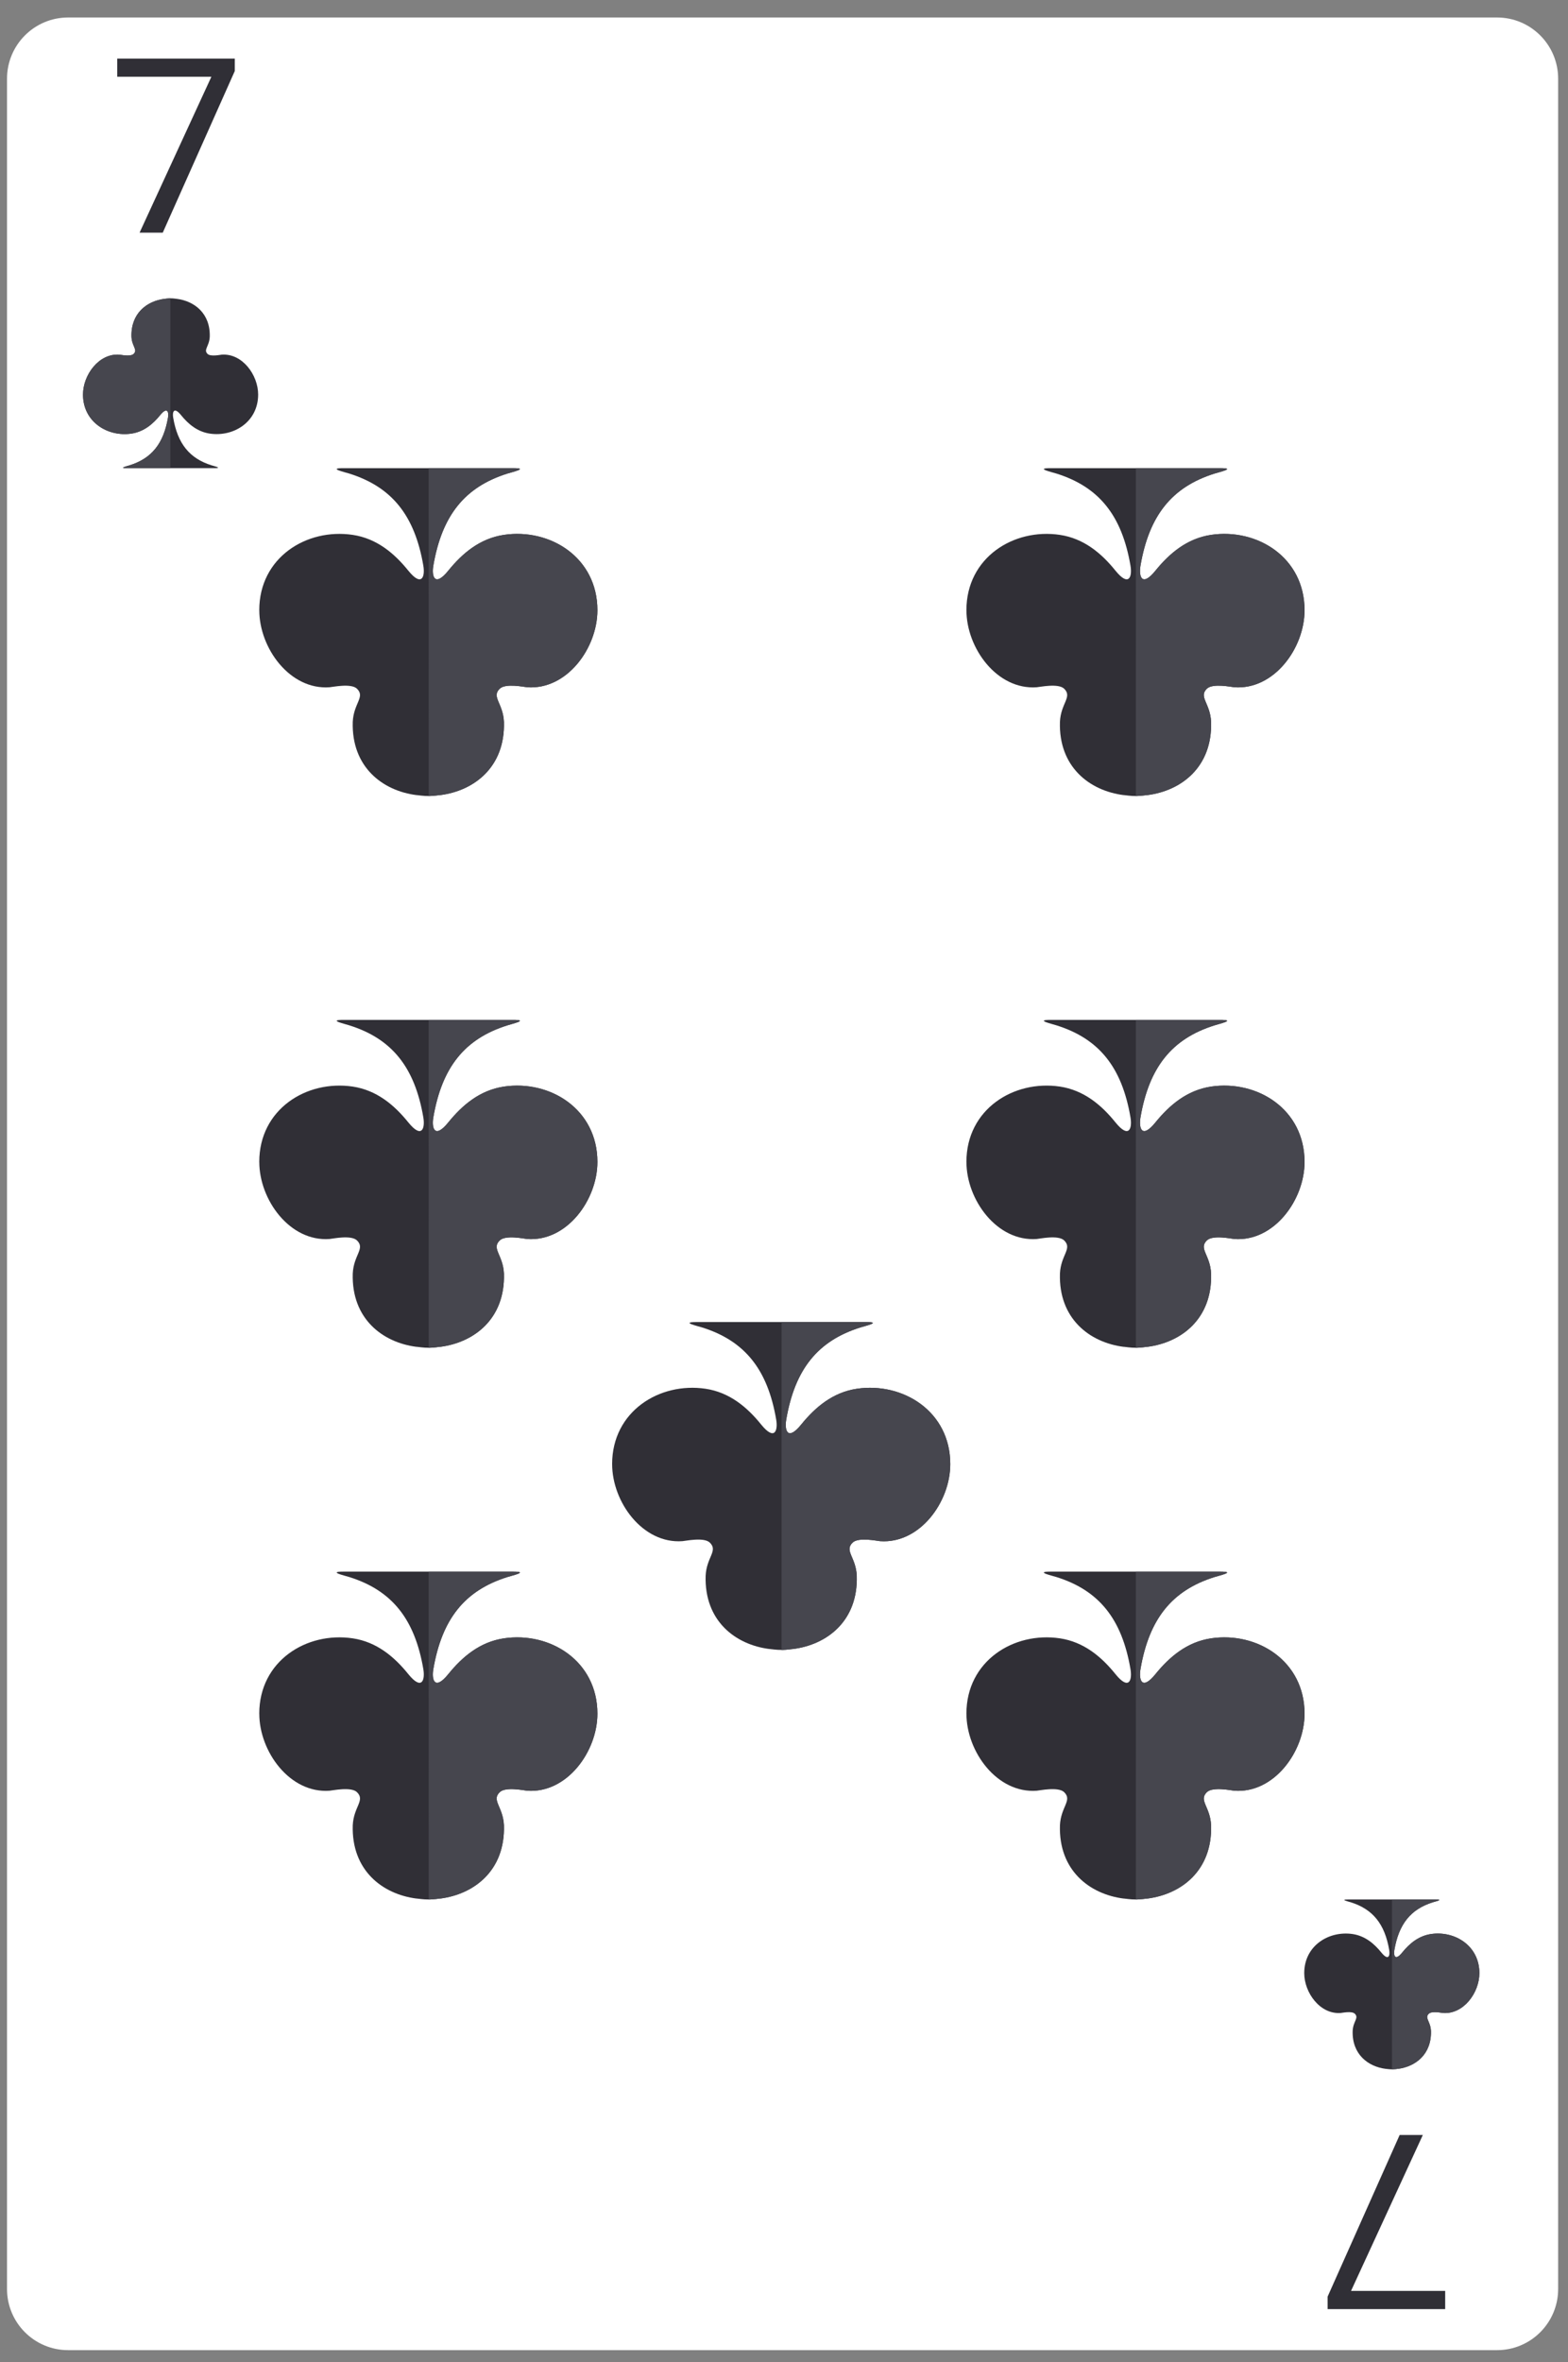 <svg fill="none" height="140" viewBox="0 0 93 140" width="93" xmlns="http://www.w3.org/2000/svg"><rect x="0" y="0" width="93" height="140" fill="#808080" stroke="none"/><path d="m.416 4.665c0-2.004 1.622-3.628 3.623-3.628h84.754c2 0 3.623 1.624 3.623 3.628v130.99c0 2.004-1.623 3.626-3.623 3.626h-84.754c-2 0-3.623-1.622-3.623-3.626z" fill="#fff"/><path d="m57.319 101.56c0-3.123 2.807-4.872 5.545-4.464 1.413.212 2.456 1.079 3.299 2.125.8.984.999.349.888-.295-.507-2.98-1.864-4.671-4.392-5.463-.253-.081-1.316-.321-.347-.321h10.067c.972 0-.091.24-.343.321-2.527.792-3.884 2.483-4.393 5.463-.108.644.088 1.278.885.295.848-1.047 1.888-1.913 3.303-2.125 2.737-.405 5.544 1.341 5.544 4.464v.003c0 2.244-1.809 4.736-4.169 4.564-.161-.014-1.279-.252-1.625.086-.503.491.2.854.251 1.968v.003c.076 2.657-1.748 4.077-3.789 4.335v-.003c0 .003-.443.057-.64.057-.364.004-.652-.05-.752-.057v.003c-2.036-.258-3.864-1.68-3.785-4.335v-.003c.052-1.114.752-1.477.251-1.968-.347-.338-1.468-.096-1.625-.086-2.359.172-4.171-2.32-4.171-4.564z" fill="#302f36"/><path d="m67.37 112.573h.032c.197 0 .64-.054.64-.057v.003c2.041-.258 3.865-1.678 3.789-4.335v-.003c-.051-1.114-.753-1.477-.251-1.968.347-.338 1.464-.1 1.625-.086 2.36.172 4.169-2.32 4.169-4.564v-.003c0-3.123-2.807-4.869-5.544-4.464-1.415.212-2.455 1.08-3.303 2.125-.797.984-.993.349-.885-.295.509-2.98 1.867-4.671 4.393-5.463.252-.081 1.315-.321.343-.321h-5.009z" fill="#46464e"/><path d="m15.377 101.56c0-3.123 2.805-4.872 5.544-4.464 1.415.212 2.456 1.079 3.3 2.125.799.984.997.349.888-.295-.508-2.98-1.865-4.671-4.393-5.463-.252-.081-1.316-.321-.347-.321h10.068c.971 0-.092.24-.343.321-2.527.792-3.885 2.483-4.393 5.463-.109.644.087 1.278.885.295.847-1.047 1.885-1.913 3.303-2.125 2.737-.405 5.544 1.341 5.544 4.464v.003c0 2.244-1.809 4.736-4.169 4.564-.163-.014-1.279-.252-1.625.086-.504.491.199.854.251 1.968v.003c.076 2.657-1.751 4.077-3.789 4.335v-.003c0 .003-.443.057-.641.057-.363.004-.652-.05-.751-.057v.003c-2.036-.258-3.864-1.68-3.787-4.335v-.003c.052-1.114.752-1.477.251-1.968-.345-.338-1.467-.096-1.625-.086-2.357.172-4.169-2.32-4.169-4.564z" fill="#302f36"/><path d="m25.427 112.573h.032c.199 0 .641-.054.641-.057v.003c2.039-.258 3.865-1.678 3.789-4.335v-.003c-.052-1.114-.755-1.477-.251-1.968.347-.338 1.463-.1 1.625-.086 2.36.172 4.169-2.32 4.169-4.564v-.003c0-3.123-2.807-4.869-5.544-4.464-1.417.212-2.456 1.08-3.303 2.125-.799.984-.995.349-.885-.295.508-2.98 1.867-4.671 4.393-5.463.251-.081 1.313-.321.343-.321h-5.011z" fill="#46464e"/><path d="m57.319 68.861c0-3.124 2.807-4.872 5.545-4.465 1.413.213 2.456 1.081 3.299 2.127.8.984.999.351.888-.296-.507-2.979-1.864-4.669-4.392-5.46-.253-.084-1.316-.323-.347-.323h10.067c.972 0-.091.239-.343.323-2.527.791-3.884 2.481-4.393 5.46-.108.647.088 1.28.885.296.848-1.045 1.888-1.913 3.303-2.127 2.737-.403 5.544 1.341 5.544 4.465v.004c0 2.243-1.809 4.736-4.169 4.564-.161-.013-1.279-.255-1.625.085-.503.489.2.853.251 1.968v.004c.076 2.657-1.748 4.076-3.789 4.335v-.004c0 .004-.443.059-.64.059-.364.003-.652-.052-.752-.059v.004c-2.036-.259-3.864-1.681-3.785-4.335v-.004c.052-1.115.752-1.479.251-1.968-.347-.34-1.468-.096-1.625-.085-2.359.172-4.171-2.321-4.171-4.564z" fill="#302f36"/><path d="m67.37 79.876h.032c.197 0 .64-.055.64-.059v.004c2.041-.259 3.865-1.677 3.789-4.335v-.004c-.051-1.115-.753-1.479-.251-1.968.347-.34 1.464-.099 1.625-.085 2.36.172 4.169-2.321 4.169-4.564v-.004c0-3.124-2.807-4.868-5.544-4.465-1.415.215-2.455 1.081-3.303 2.127-.797.984-.993.351-.885-.296.509-2.979 1.867-4.669 4.393-5.46.252-.084 1.315-.323.343-.323h-5.009z" fill="#46464e"/><path d="m15.377 68.861c0-3.124 2.805-4.872 5.544-4.465 1.415.213 2.456 1.081 3.3 2.127.799.984.997.351.888-.296-.508-2.979-1.865-4.669-4.393-5.46-.252-.084-1.316-.323-.347-.323h10.068c.971 0-.092.239-.343.323-2.527.791-3.885 2.481-4.393 5.46-.109.647.087 1.28.885.296.847-1.045 1.885-1.913 3.303-2.127 2.737-.403 5.544 1.341 5.544 4.465v.004c0 2.243-1.809 4.736-4.169 4.564-.163-.013-1.279-.255-1.625.085-.504.489.199.853.251 1.968v.004c.076 2.657-1.751 4.076-3.789 4.335v-.004c0 .004-.443.059-.641.059-.363.003-.652-.052-.751-.059v.004c-2.036-.259-3.864-1.681-3.787-4.335v-.004c.052-1.115.752-1.479.251-1.968-.345-.34-1.467-.096-1.625-.085-2.357.172-4.169-2.321-4.169-4.564z" fill="#302f36"/><path d="m25.427 79.876h.032c.199 0 .641-.055.641-.059v.004c2.039-.259 3.865-1.677 3.789-4.335v-.004c-.052-1.115-.755-1.479-.251-1.968.347-.34 1.463-.099 1.625-.085 2.36.172 4.169-2.321 4.169-4.564v-.004c0-3.124-2.807-4.868-5.544-4.465-1.417.215-2.456 1.081-3.303 2.127-.799.984-.995.351-.885-.296.508-2.979 1.867-4.669 4.393-5.46.251-.084 1.313-.323.343-.323h-5.011z" fill="#46464e"/><path d="m57.319 36.164c0-3.124 2.807-4.873 5.545-4.465 1.413.212 2.456 1.079 3.299 2.125.8.984.999.349.888-.295-.507-2.979-1.864-4.669-4.392-5.463-.253-.081-1.316-.321-.347-.321h10.067c.972 0-.091.24-.343.321-2.527.793-3.884 2.484-4.393 5.463-.108.644.088 1.279.885.295.848-1.047 1.888-1.913 3.303-2.125 2.737-.405 5.544 1.341 5.544 4.465v.003c0 2.243-1.809 4.735-4.169 4.563-.161-.012-1.279-.252-1.625.087-.503.491.2.853.251 1.968v.003c.076 2.657-1.748 4.077-3.789 4.335v-.003c0 .003-.443.057-.64.057-.364.004-.652-.051-.752-.057v.003c-2.036-.257-3.864-1.679-3.785-4.335v-.003c.052-1.115.752-1.477.251-1.968-.347-.339-1.468-.095-1.625-.087-2.359.172-4.171-2.32-4.171-4.563z" fill="#302f36"/><path d="m67.37 47.176c.011 0 .021.001.032 0 .197 0 .64-.055.64-.057v.003c2.041-.257 3.865-1.676 3.789-4.335v-.003c-.051-1.115-.753-1.477-.251-1.968.347-.339 1.464-.099 1.625-.087 2.36.172 4.169-2.32 4.169-4.563v-.003c0-3.124-2.807-4.871-5.544-4.465-1.415.212-2.455 1.08-3.303 2.125-.797.984-.993.349-.885-.295.509-2.979 1.867-4.669 4.393-5.463.252-.081 1.315-.321.343-.321h-5.009z" fill="#46464e"/><path d="m15.377 36.164c0-3.124 2.805-4.873 5.544-4.465 1.415.212 2.456 1.079 3.3 2.125.799.984.997.349.888-.295-.508-2.979-1.865-4.669-4.393-5.463-.252-.081-1.316-.321-.347-.321h10.068c.971 0-.092.24-.343.321-2.527.793-3.885 2.484-4.393 5.463-.109.644.087 1.279.885.295.847-1.047 1.885-1.913 3.303-2.125 2.737-.405 5.544 1.341 5.544 4.465v.003c0 2.243-1.809 4.735-4.169 4.563-.163-.012-1.279-.252-1.625.087-.504.491.199.853.251 1.968v.003c.076 2.657-1.751 4.077-3.789 4.335v-.003c0 .003-.443.057-.641.057-.363.004-.652-.051-.751-.057v.003c-2.036-.257-3.864-1.679-3.787-4.335v-.003c.052-1.115.752-1.477.251-1.968-.345-.339-1.467-.095-1.625-.087-2.357.172-4.169-2.32-4.169-4.563z" fill="#302f36"/><path d="m25.427 47.176c.011 0 .023.001.032 0 .199 0 .641-.055.641-.057v.003c2.039-.257 3.865-1.676 3.789-4.335v-.003c-.052-1.115-.755-1.477-.251-1.968.347-.339 1.463-.099 1.625-.087 2.36.172 4.169-2.32 4.169-4.563v-.003c0-3.124-2.807-4.871-5.544-4.465-1.417.212-2.456 1.08-3.303 2.125-.799.984-.995.349-.885-.295.508-2.979 1.867-4.669 4.393-5.463.251-.081 1.313-.321.343-.321h-5.011z" fill="#46464e"/><path d="m15.311 23.385c0 1.617-1.452 2.523-2.871 2.312-.732-.111-1.272-.56-1.708-1.101-.415-.509-.519-.181-.461.152.263 1.544.967 2.419 2.275 2.829.132.043.683.168.18.168h-5.215c-.501 0 .048-.125.179-.168 1.308-.411 2.011-1.285 2.275-2.829.057-.333-.045-.661-.459-.152-.439.541-.976.991-1.709 1.101-1.419.209-2.873-.695-2.873-2.312v-.001c0-1.161.939-2.453 2.16-2.365.084.008.664.132.843-.044.261-.253-.104-.443-.129-1.02v-.001c-.04-1.376.905-2.112 1.961-2.244v.001c0-.001.229-.031.332-.031.189-.003.337.027.389.031v-.001c1.055.132 2.001.869 1.961 2.244v.001c-.027.577-.389.767-.131 1.02.18.176.761.049.841.044 1.223-.088 2.16 1.204 2.16 2.365z" fill="#302f36"/><path d="m10.105 17.68c-.005 0-.011 0-.016 0-.103 0-.332.029-.332.031v-.001c-1.056.132-2.001.868-1.961 2.244v.001c.025.577.391.767.129 1.02-.179.176-.759.052-.843.044-1.221-.088-2.16 1.204-2.16 2.365v.001c0 1.617 1.455 2.521 2.873 2.312.733-.111 1.271-.56 1.709-1.101.413-.509.516-.181.459.152-.264 1.544-.967 2.419-2.275 2.829-.131.043-.68.168-.179.168h2.595z" fill="#46464e"/><path d="m77.356 116.935c0-1.619 1.452-2.524 2.872-2.314.731.111 1.271.56 1.708 1.102.415.509.517.181.46-.154-.263-1.542-.967-2.417-2.275-2.829-.132-.041-.683-.167-.18-.167h5.215c.503 0-.048.126-.179.167-1.308.412-2.011 1.287-2.275 2.829-.057.335.045.663.459.154.439-.542.977-.991 1.711-1.102 1.417-.209 2.872.695 2.872 2.314v.001c0 1.161-.939 2.453-2.16 2.364-.084-.008-.663-.132-.841.044-.263.255.103.443.129 1.02v.001c.04 1.376-.905 2.112-1.963 2.246v-.002c0 .002-.229.03-.332.03-.188.002-.337-.027-.388-.03v.002c-1.056-.134-2.003-.871-1.961-2.246v-.001c.025-.577.388-.765.129-1.02-.179-.176-.761-.049-.841-.044-1.223.089-2.16-1.203-2.16-2.364z" fill="#302f36"/><path d="m82.561 122.639h.016c.103 0 .332-.028.332-.03v.002c1.057-.134 2.003-.87 1.963-2.246v-.001c-.027-.577-.392-.765-.129-1.02.179-.176.757-.052.841-.044 1.221.089 2.16-1.203 2.16-2.364v-.001c0-1.619-1.455-2.523-2.872-2.314-.733.111-1.272.56-1.711 1.102-.413.509-.516.181-.459-.154.264-1.542.967-2.417 2.275-2.829.131-.041.681-.167.179-.167h-2.595z" fill="#46464e"/><g fill="#302f36"><path d="m78.741 136.112 4.274-9.582h1.375l-4.259 9.241h5.585v1.078h-6.974z"/><path d="m13.926 4.208-4.273 9.582h-1.375l4.259-9.241h-5.585v-1.077h6.974z"/><path d="m36.306 86.77c0-3.124 2.805-4.873 5.545-4.465 1.412.212 2.455 1.08 3.299 2.125.799.984.997.349.887-.295-.507-2.979-1.864-4.669-4.392-5.463-.253-.081-1.316-.321-.345-.321h10.067c.971 0-.092.24-.341.321-2.528.793-3.885 2.484-4.393 5.463-.109.644.085 1.279.884.295.847-1.045 1.887-1.913 3.301-2.125 2.737-.405 5.545 1.341 5.545 4.465v.003c0 2.243-1.809 4.735-4.168 4.563-.164-.012-1.28-.252-1.627.087-.504.491.199.855.249 1.968v.003c.077 2.659-1.748 4.077-3.788 4.335v-.003c0 .003-.444.057-.641.057-.363.004-.651-.051-.751-.057v.003c-2.037-.257-3.864-1.679-3.785-4.335v-.003c.052-1.113.751-1.477.249-1.968-.345-.339-1.467-.095-1.625-.087-2.359.172-4.169-2.32-4.169-4.563z"/></g><path d="m46.356 97.783c.009 0 .02.001.031 0 .197 0 .641-.055.641-.057v.003c2.04-.257 3.865-1.675 3.788-4.335v-.003c-.051-1.113-.753-1.477-.249-1.968.347-.339 1.463-.099 1.627-.087 2.359.172 4.168-2.32 4.168-4.563v-.003c0-3.124-2.808-4.871-5.545-4.465-1.415.212-2.455 1.081-3.301 2.125-.799.984-.993.349-.884-.295.508-2.979 1.865-4.669 4.393-5.463.249-.081 1.312-.321.341-.321h-5.009z" fill="#46464e"/></svg>